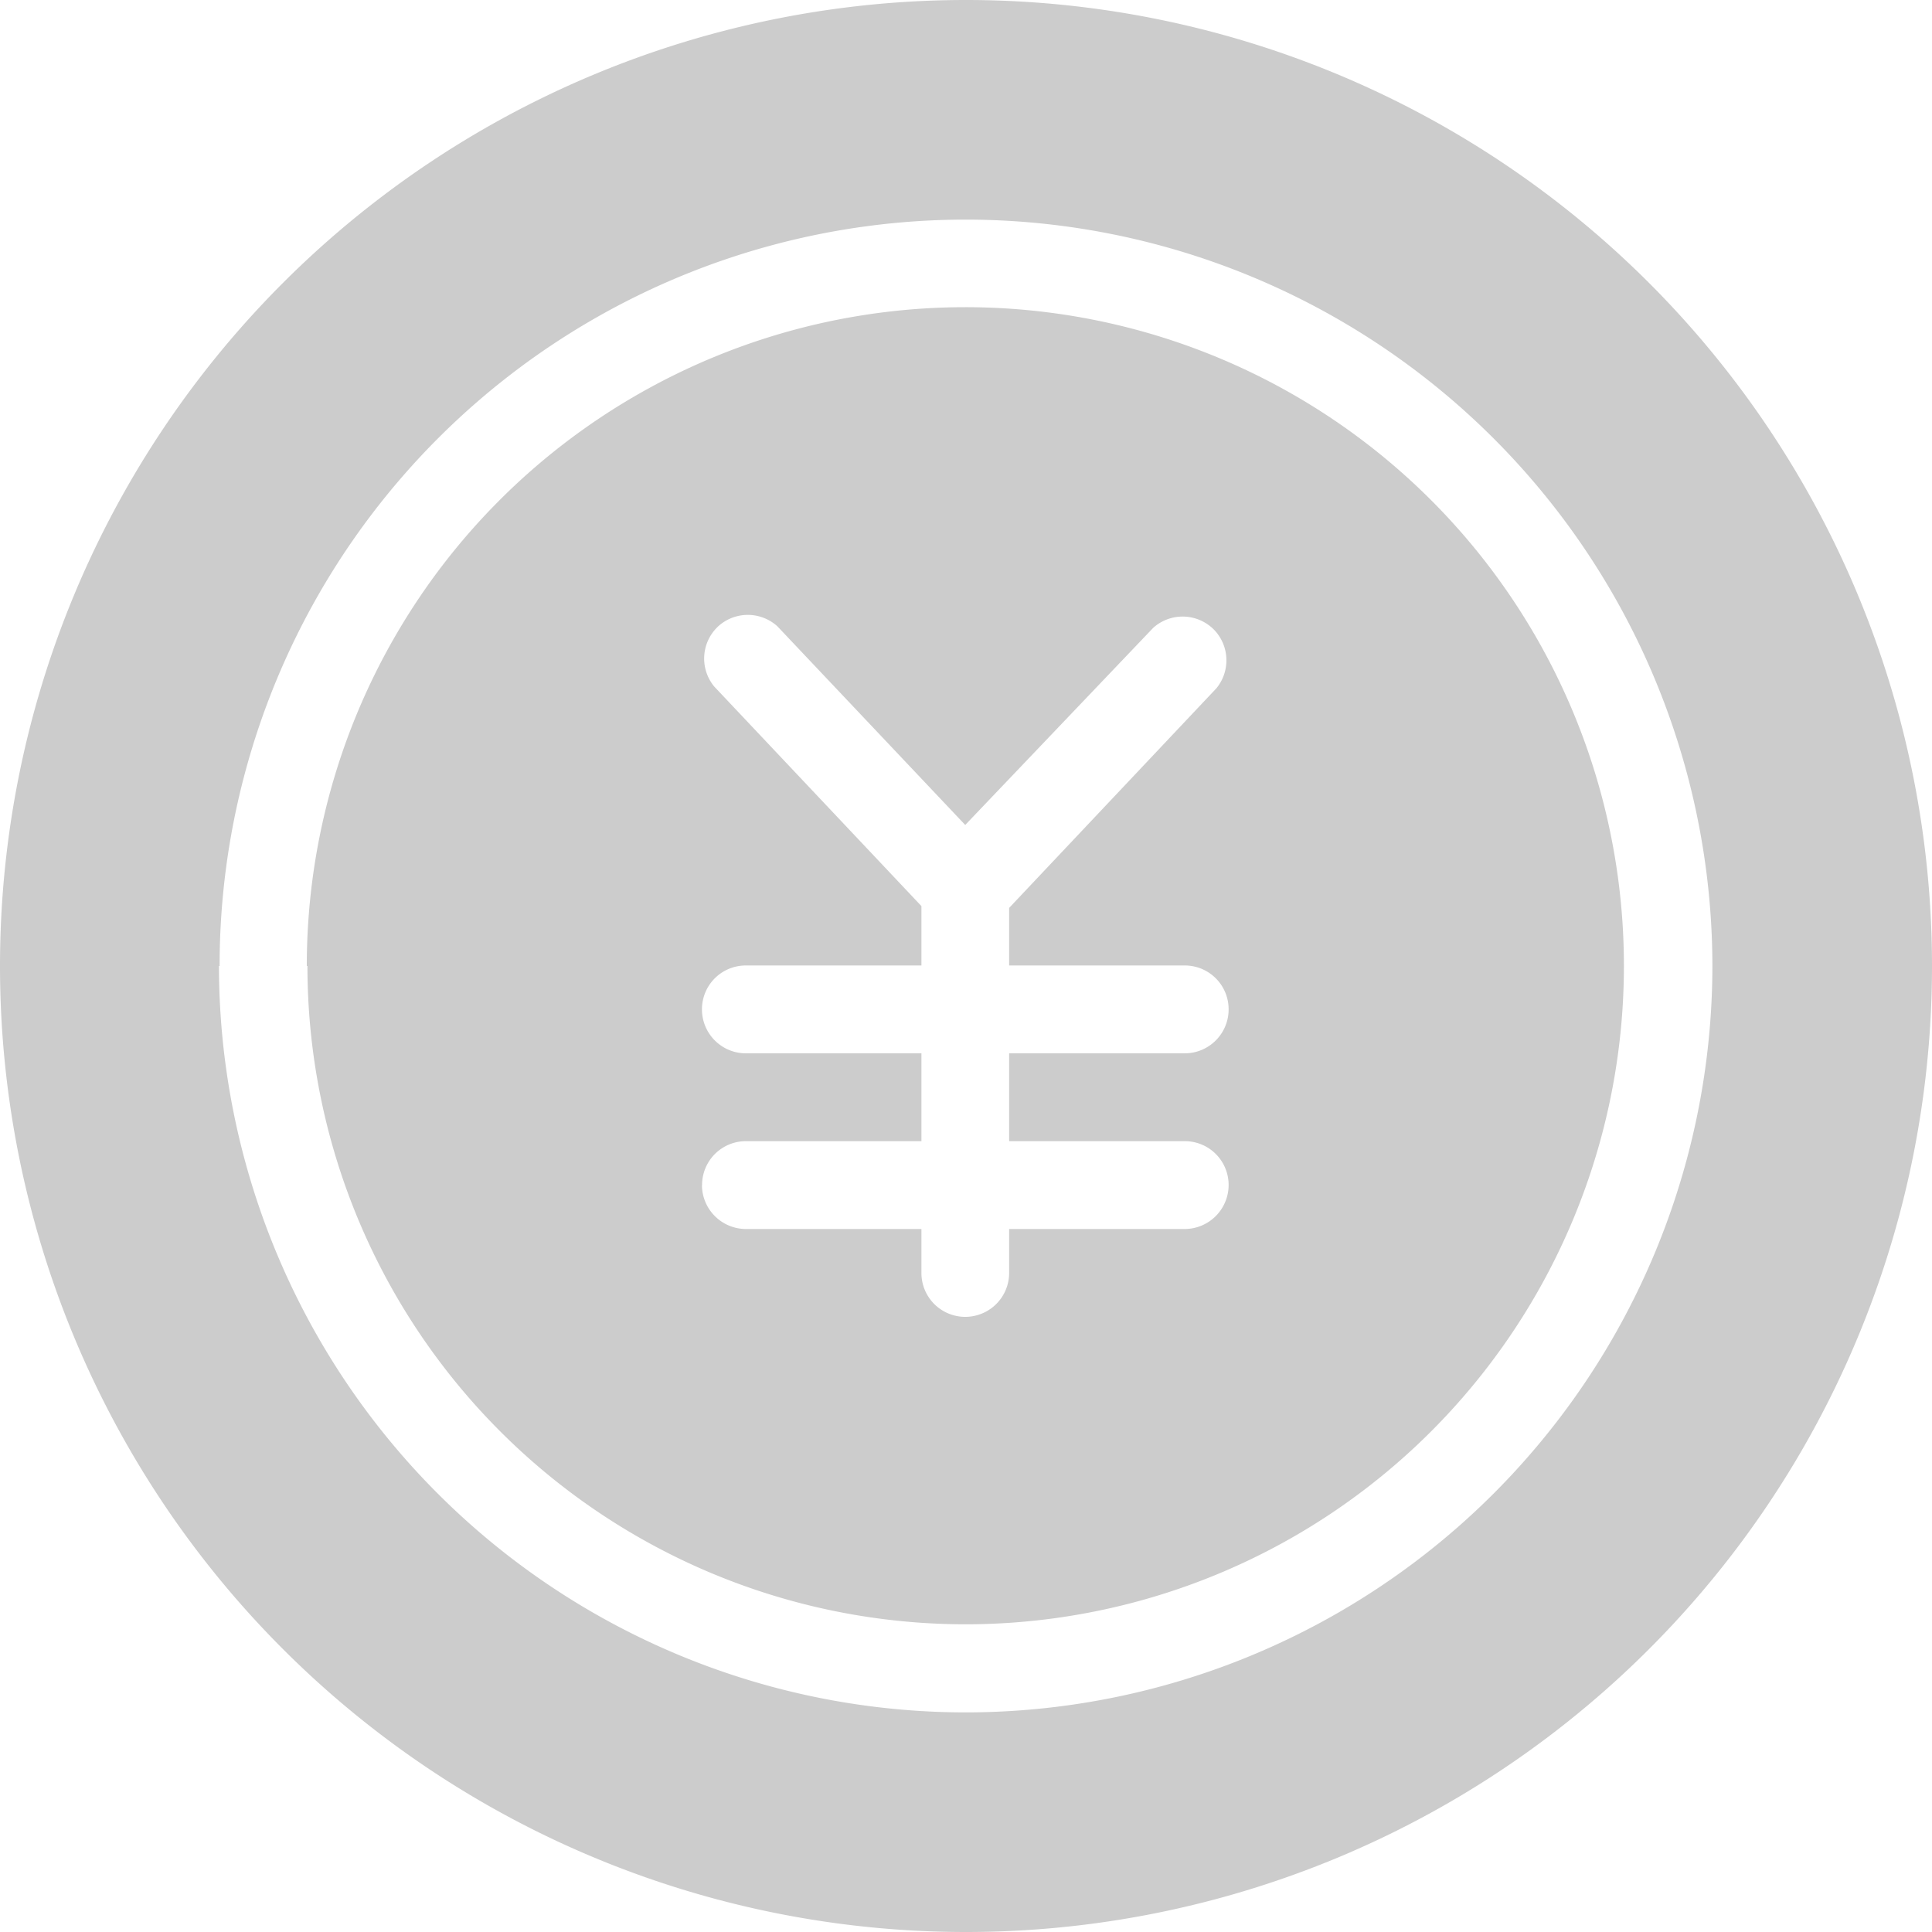 <svg xmlns="http://www.w3.org/2000/svg" width="15" height="15" viewBox="0 0 15 15">
  <path id="icon" d="M-553.751,17928.994a7.5,7.5,0,0,1,7.5-7.5,7.5,7.5,0,0,1,7.5,7.5,7.5,7.5,0,0,1-7.5,7.5A7.5,7.5,0,0,1-553.751,17928.994Zm1.7,0a5.8,5.8,0,0,0,5.795,5.795,5.8,5.8,0,0,0,5.8-5.795,5.8,5.8,0,0,0-5.8-5.795A5.794,5.794,0,0,0-552.046,17928.994Zm.682,0a5.113,5.113,0,0,1,5.112-5.115,5.113,5.113,0,0,1,5.114,5.115,5.112,5.112,0,0,1-5.114,5.111A5.112,5.112,0,0,1-551.364,17928.994Zm3.068,1.7a.342.342,0,0,0,.341.342h1.363v.34a.34.34,0,0,0,.34.342.341.341,0,0,0,.341-.342v-.34h1.363a.342.342,0,0,0,.341-.342.34.34,0,0,0-.341-.34h-1.363v-.682h1.363a.341.341,0,0,0,.341-.344.34.34,0,0,0-.341-.338h-1.363v-.447l1.609-1.705a.342.342,0,0,0-.009-.445.342.342,0,0,0-.481-.025l-1.46,1.531-1.459-1.543a.342.342,0,0,0-.444-.012.341.341,0,0,0-.046.48l1.609,1.705v.461h-1.363a.34.34,0,0,0-.341.338.341.341,0,0,0,.341.344h1.363v.682h-1.363A.34.34,0,0,0-548.3,17930.7Z" transform="translate(553.751 -17921.494)" fill="#ccc"/>
</svg>
